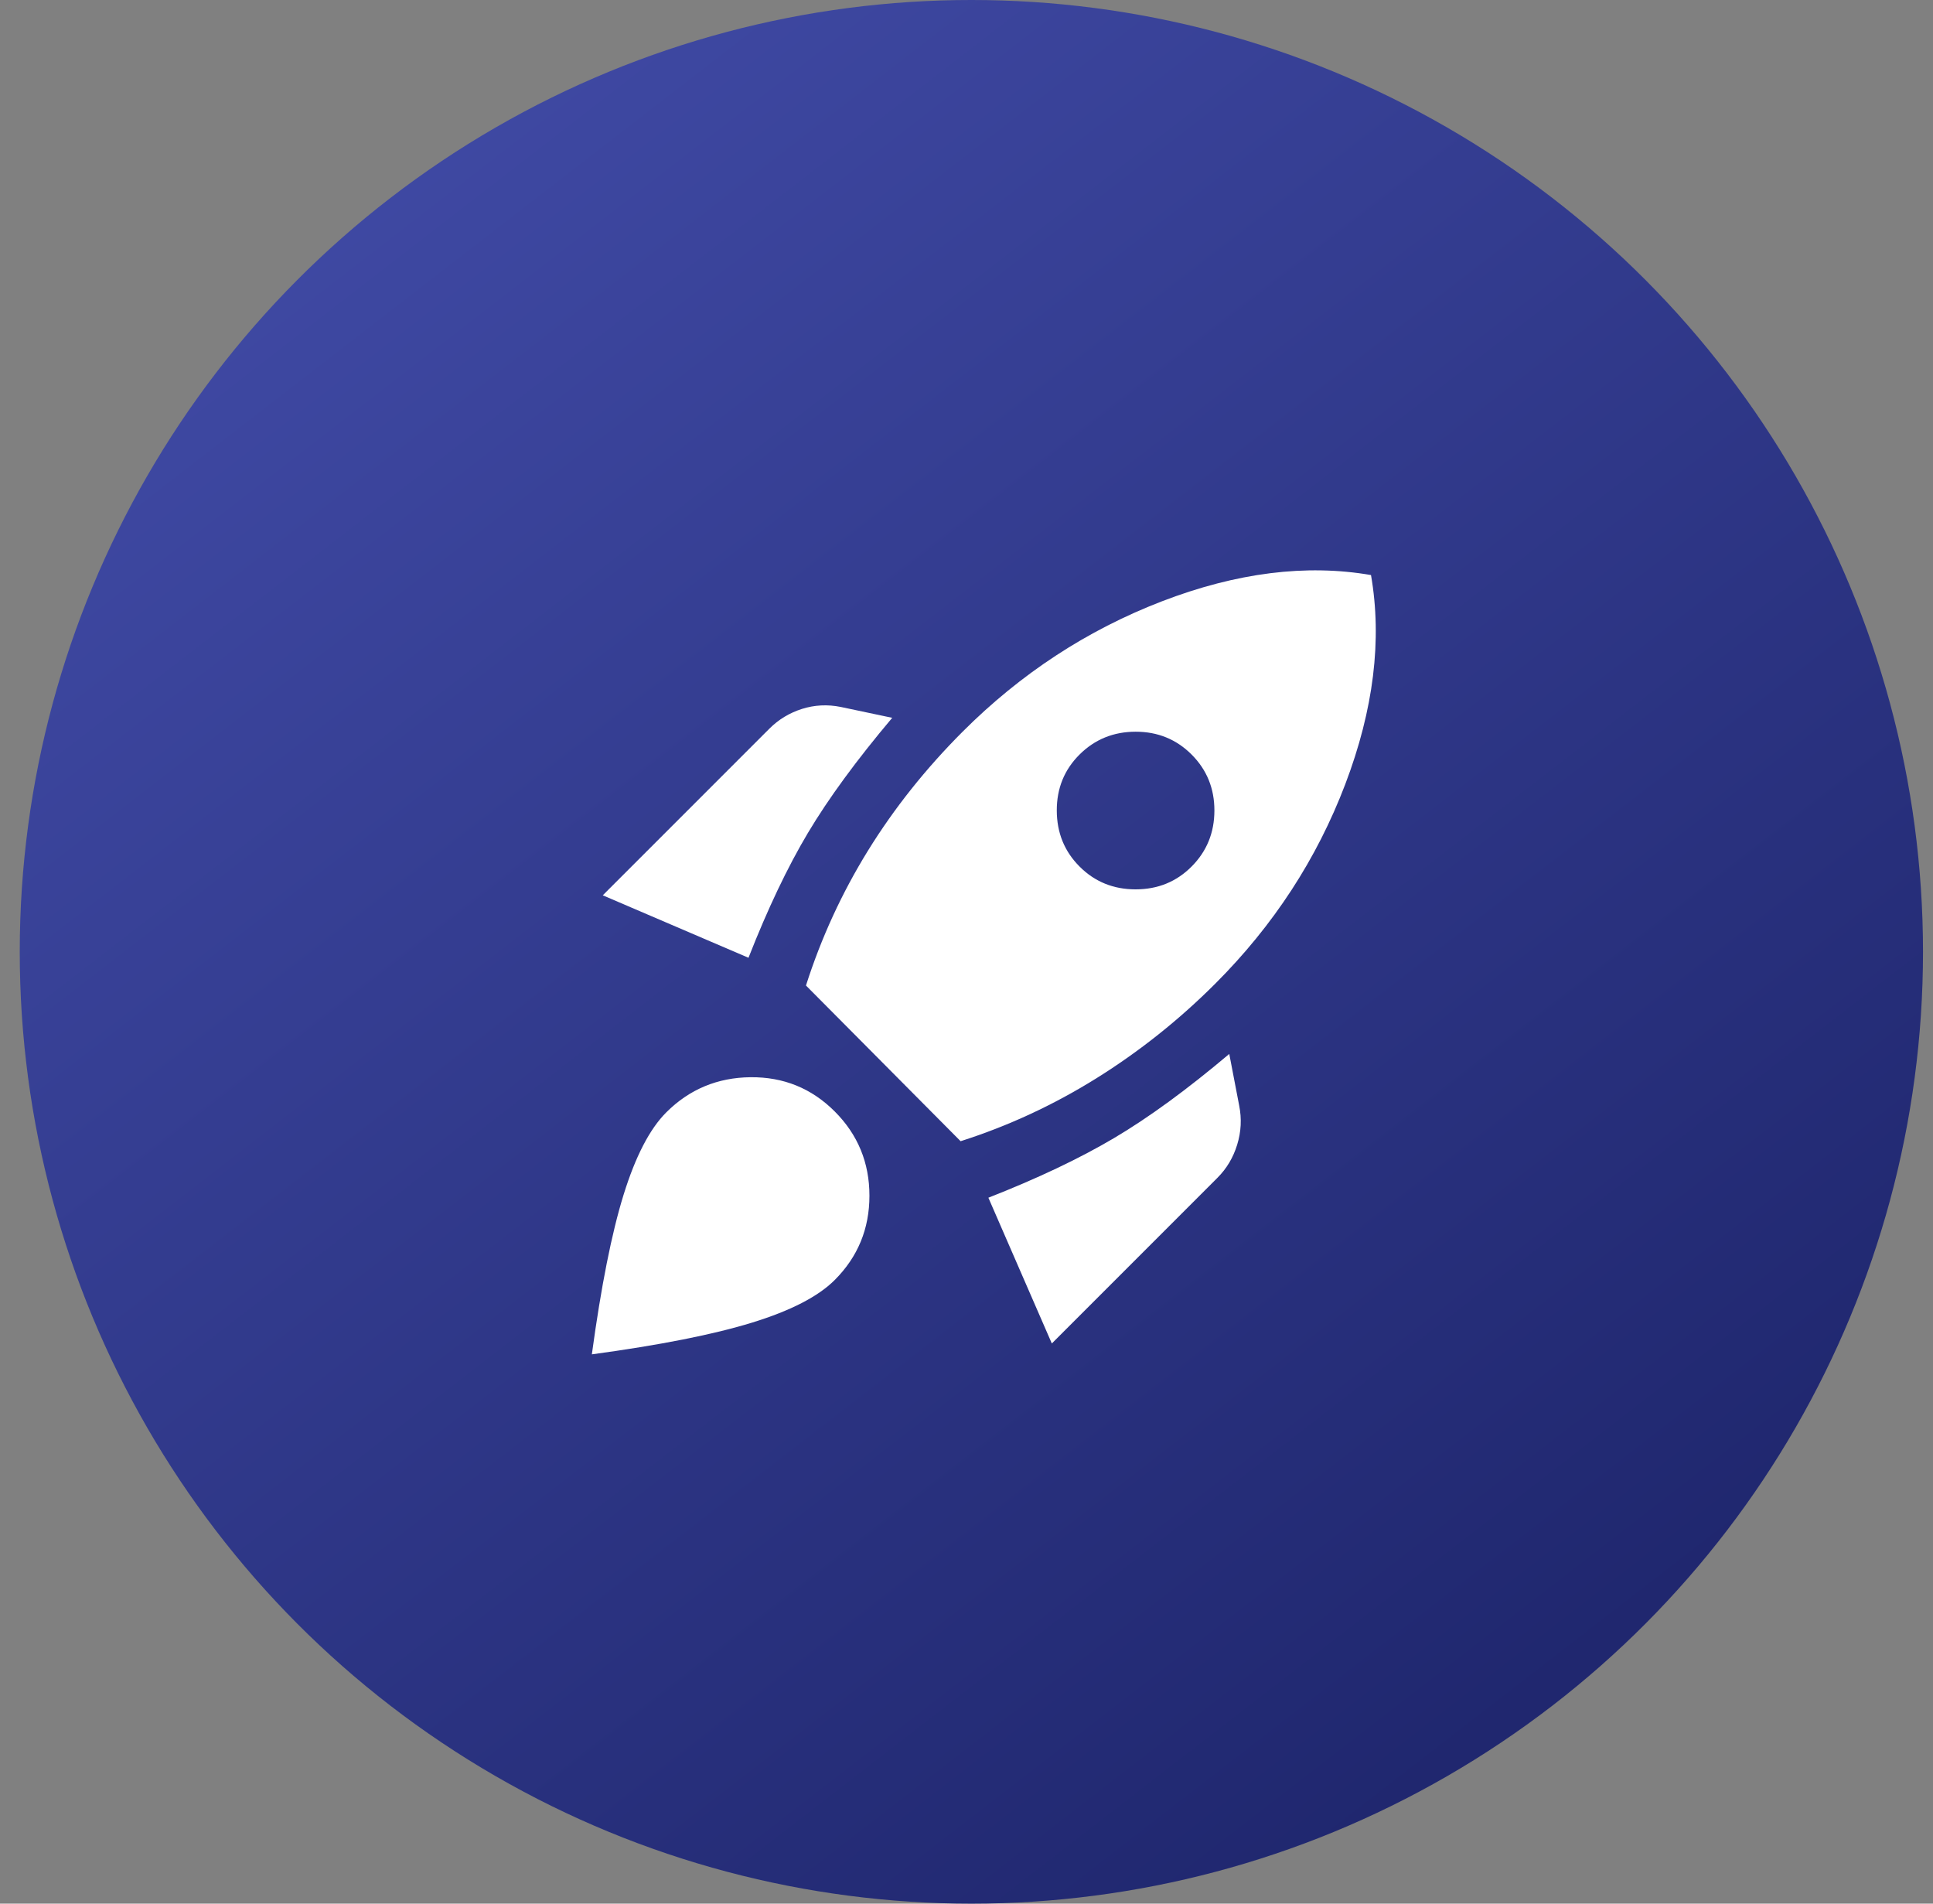 <svg width="65" height="64" viewBox="0 0 65 64" fill="none" xmlns="http://www.w3.org/2000/svg">
<rect x="0" y="0" width="65" height="64" fill="#808080" stroke="none"/>
<circle cx="32.664" cy="32" r="32" fill="url(#paint0_linear_1901_39264)"/>
<path d="M20.269 30.1L25.869 24.5C26.18 24.189 26.547 23.967 26.969 23.833C27.391 23.7 27.825 23.678 28.269 23.767L30.002 24.133C28.802 25.556 27.858 26.845 27.169 28C26.48 29.156 25.814 30.556 25.169 32.2L20.269 30.1ZM27.102 33.133C27.613 31.533 28.308 30.022 29.186 28.6C30.065 27.178 31.125 25.845 32.369 24.6C34.325 22.645 36.558 21.184 39.069 20.217C41.58 19.251 43.925 18.957 46.102 19.333C46.48 21.511 46.191 23.856 45.236 26.367C44.28 28.878 42.825 31.111 40.869 33.067C39.647 34.289 38.313 35.35 36.869 36.251C35.425 37.151 33.902 37.857 32.302 38.367L27.102 33.133ZM36.302 29.133C36.813 29.645 37.441 29.9 38.186 29.9C38.931 29.9 39.559 29.645 40.069 29.133C40.579 28.622 40.835 27.995 40.836 27.251C40.837 26.507 40.581 25.879 40.069 25.367C39.557 24.855 38.929 24.599 38.186 24.6C37.443 24.601 36.815 24.857 36.302 25.367C35.789 25.877 35.534 26.505 35.536 27.251C35.538 27.997 35.793 28.624 36.302 29.133ZM35.369 45.167L33.236 40.267C34.88 39.622 36.286 38.956 37.453 38.267C38.62 37.578 39.914 36.633 41.336 35.433L41.669 37.167C41.758 37.611 41.736 38.05 41.602 38.484C41.469 38.918 41.247 39.29 40.936 39.6L35.369 45.167ZM22.402 37.4C23.18 36.622 24.125 36.228 25.236 36.216C26.347 36.205 27.291 36.588 28.069 37.367C28.847 38.145 29.236 39.09 29.236 40.2C29.236 41.31 28.847 42.255 28.069 43.033C27.514 43.589 26.586 44.067 25.286 44.467C23.987 44.867 22.192 45.222 19.902 45.533C20.213 43.245 20.569 41.456 20.969 40.167C21.369 38.878 21.847 37.956 22.402 37.4Z" fill="white"/>
<defs>
<linearGradient id="paint0_linear_1901_39264" x1="9.332" y1="-8.90641e-07" x2="58.832" y2="64" gradientUnits="userSpaceOnUse">
<stop stop-color="#424CA8"/>
<stop offset="1" stop-color="#1B2267"/>
</linearGradient>
</defs>
</svg>
